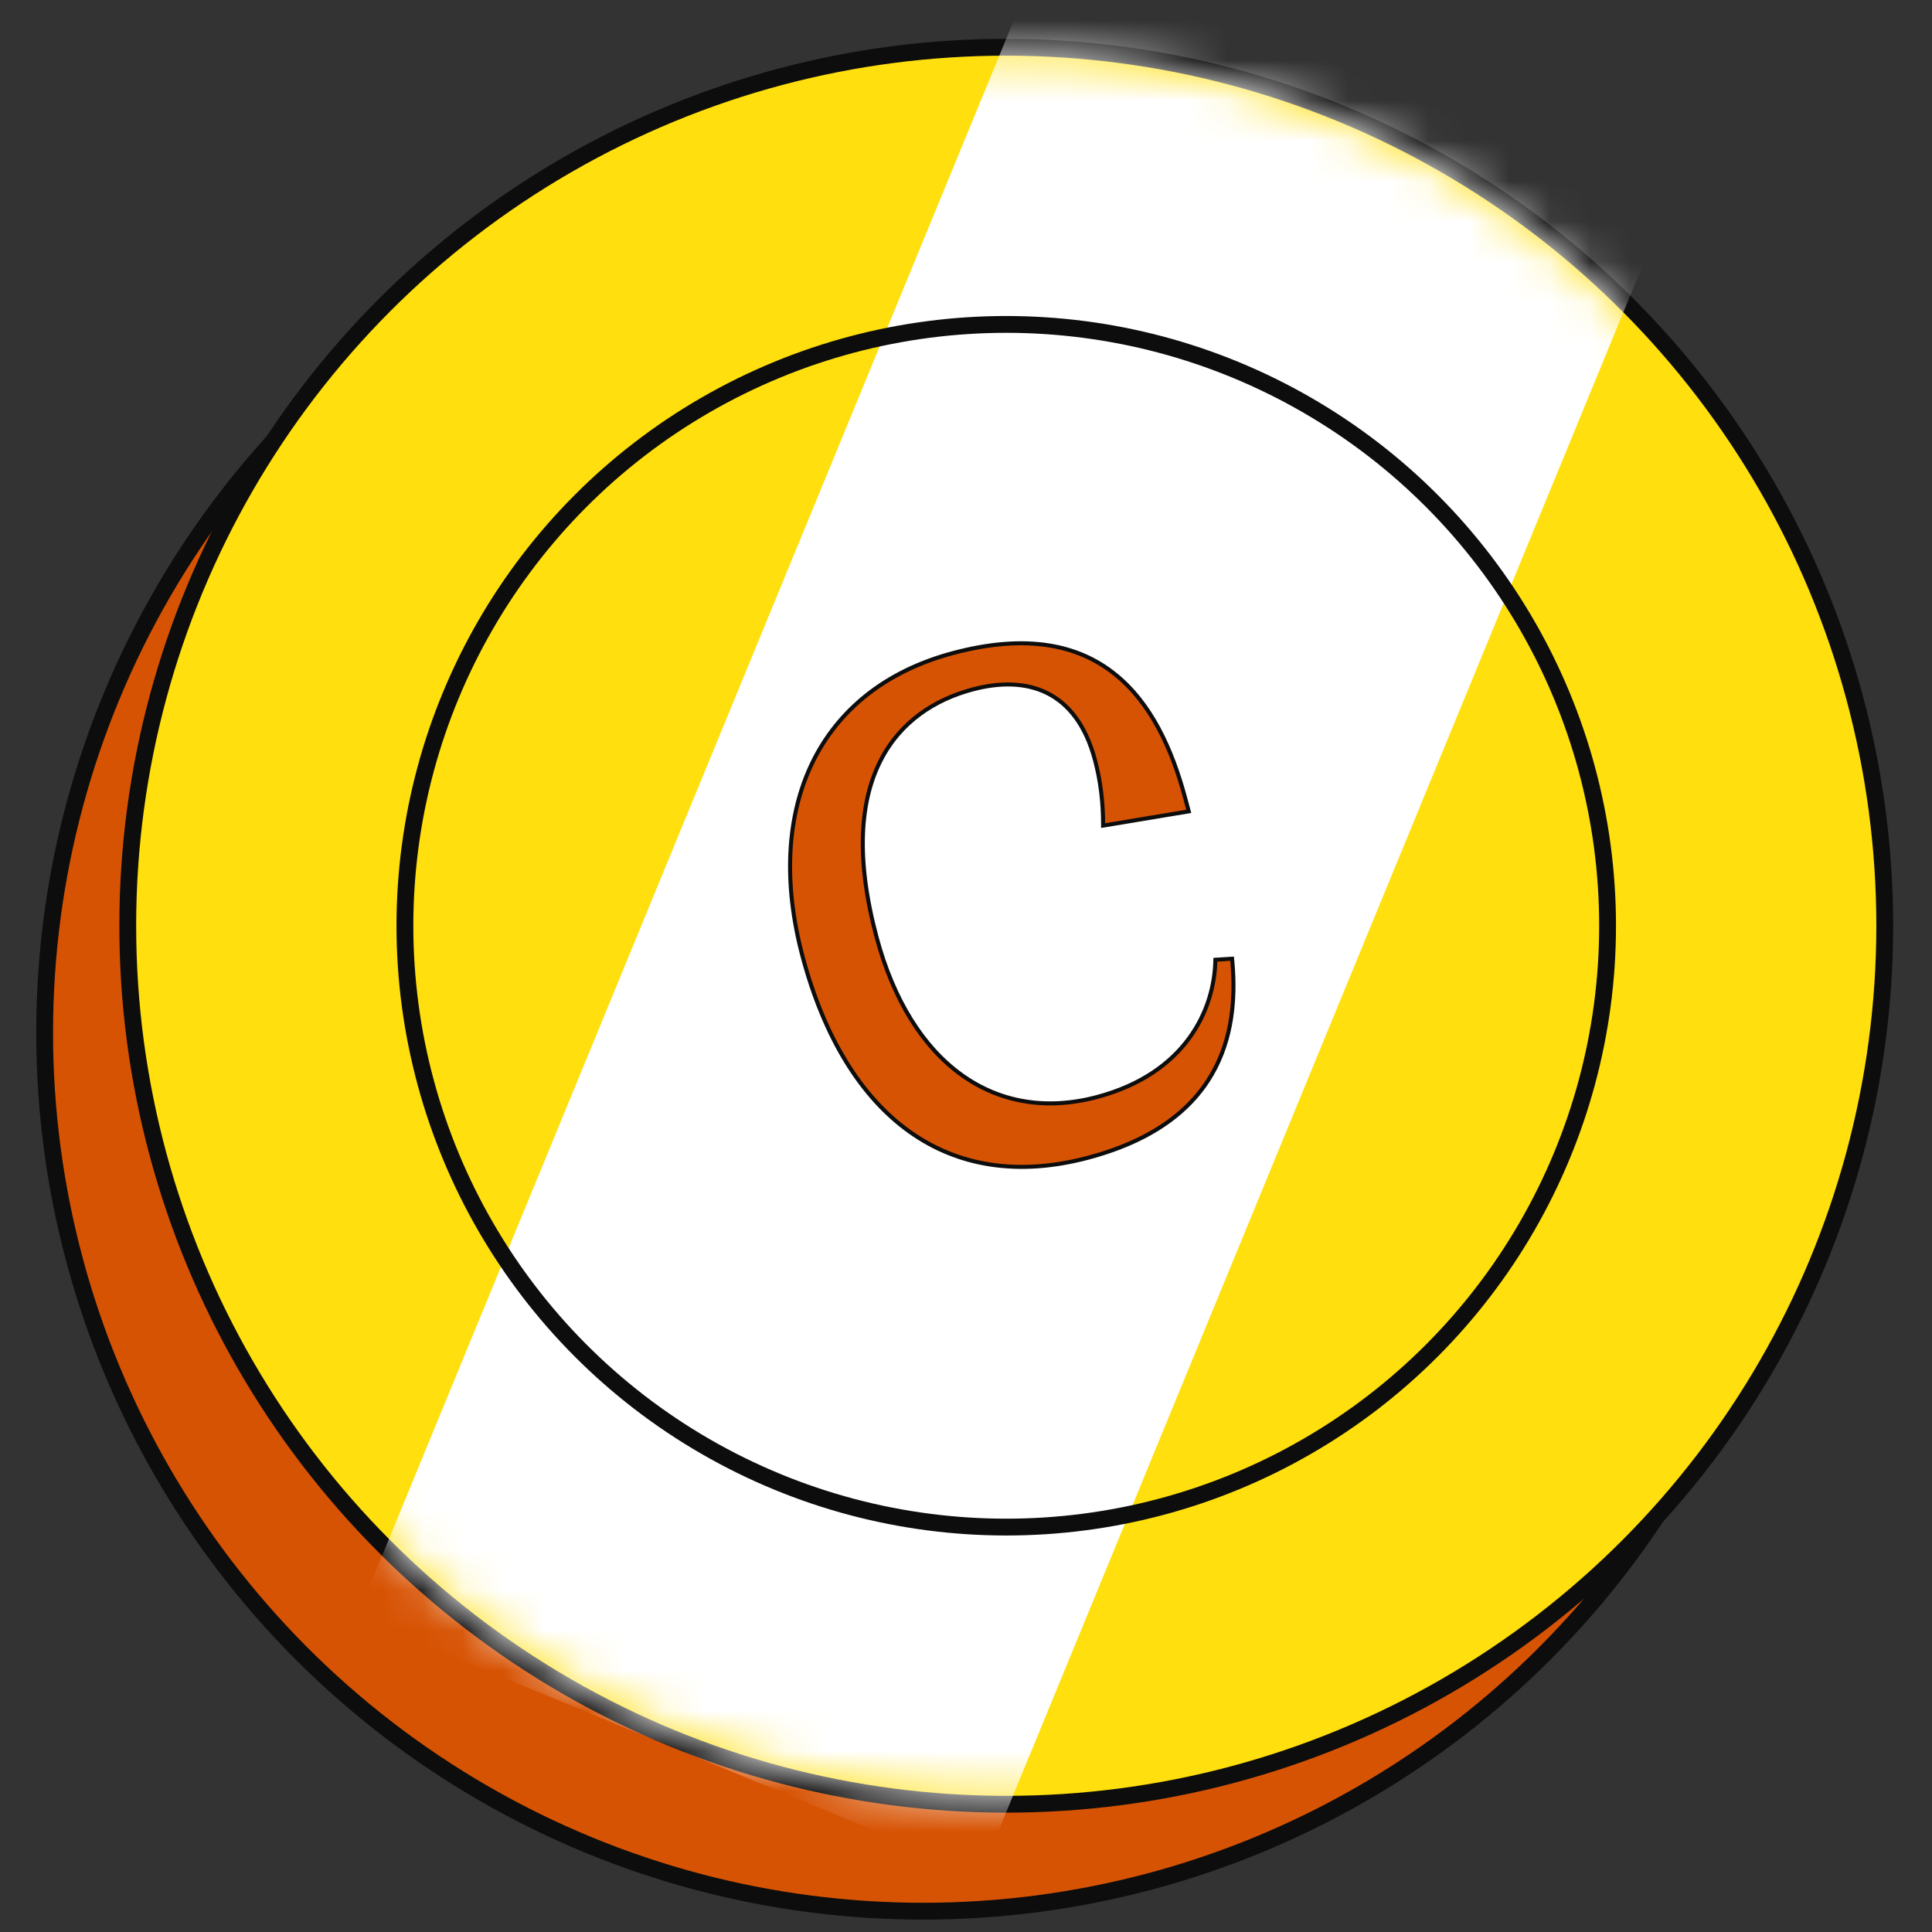<svg width="48" height="48" viewBox="0 0 48 48" fill="none" xmlns="http://www.w3.org/2000/svg">
<rect x="0" y="0" width="48" height="48" fill="#333333" stroke="none"/>
<circle cx="22.935" cy="25.657" r="21.826" fill="#D75304" stroke="#0D0D0D" stroke-width="0.418"/>
<circle cx="25" cy="23" r="21.826" fill="#FFDF0D" stroke="#0D0D0D" stroke-width="0.418"/>
<mask id="mask0_333_1561" style="mask-type:alpha" maskUnits="userSpaceOnUse" x="3" y="1" width="44" height="44">
<circle cx="25" cy="23.001" r="21.634" transform="rotate(22.365 25 23.001)" fill="white"/>
</mask>
<g mask="url(#mask0_333_1561)">
<rect x="25.952" y="-1.351" width="16.764" height="44.912" transform="rotate(22.365 25.952 -1.351)" fill="white"/>
</g>
<circle cx="25" cy="23" r="14.94" stroke="#0D0D0D" stroke-width="0.418"/>
<path d="M21.779 23.287C22.198 24.849 22.931 26.012 23.88 26.698C24.831 27.386 25.994 27.593 27.263 27.253C29.462 26.663 30.175 25.081 30.196 23.845L30.611 23.819C30.689 24.622 30.664 25.613 30.201 26.521C29.73 27.445 28.802 28.29 27.045 28.76C25.309 29.225 23.804 28.977 22.599 28.117C21.392 27.257 20.48 25.78 19.944 23.779C19.447 21.923 19.547 20.258 20.184 18.947C20.822 17.637 21.998 16.675 23.667 16.228C25.529 15.729 26.81 16.033 27.705 16.753C28.603 17.474 29.122 18.621 29.445 19.825L29.534 20.158L27.407 20.512C27.407 19.93 27.343 19.401 27.202 18.873C26.974 18.023 26.559 17.492 26.023 17.222C25.487 16.953 24.84 16.948 24.157 17.131C23.229 17.38 22.366 17.926 21.87 18.911C21.374 19.895 21.25 21.309 21.779 23.287Z" fill="#D75304" stroke="#0D0D0D" stroke-width="0.1"/>
</svg>
